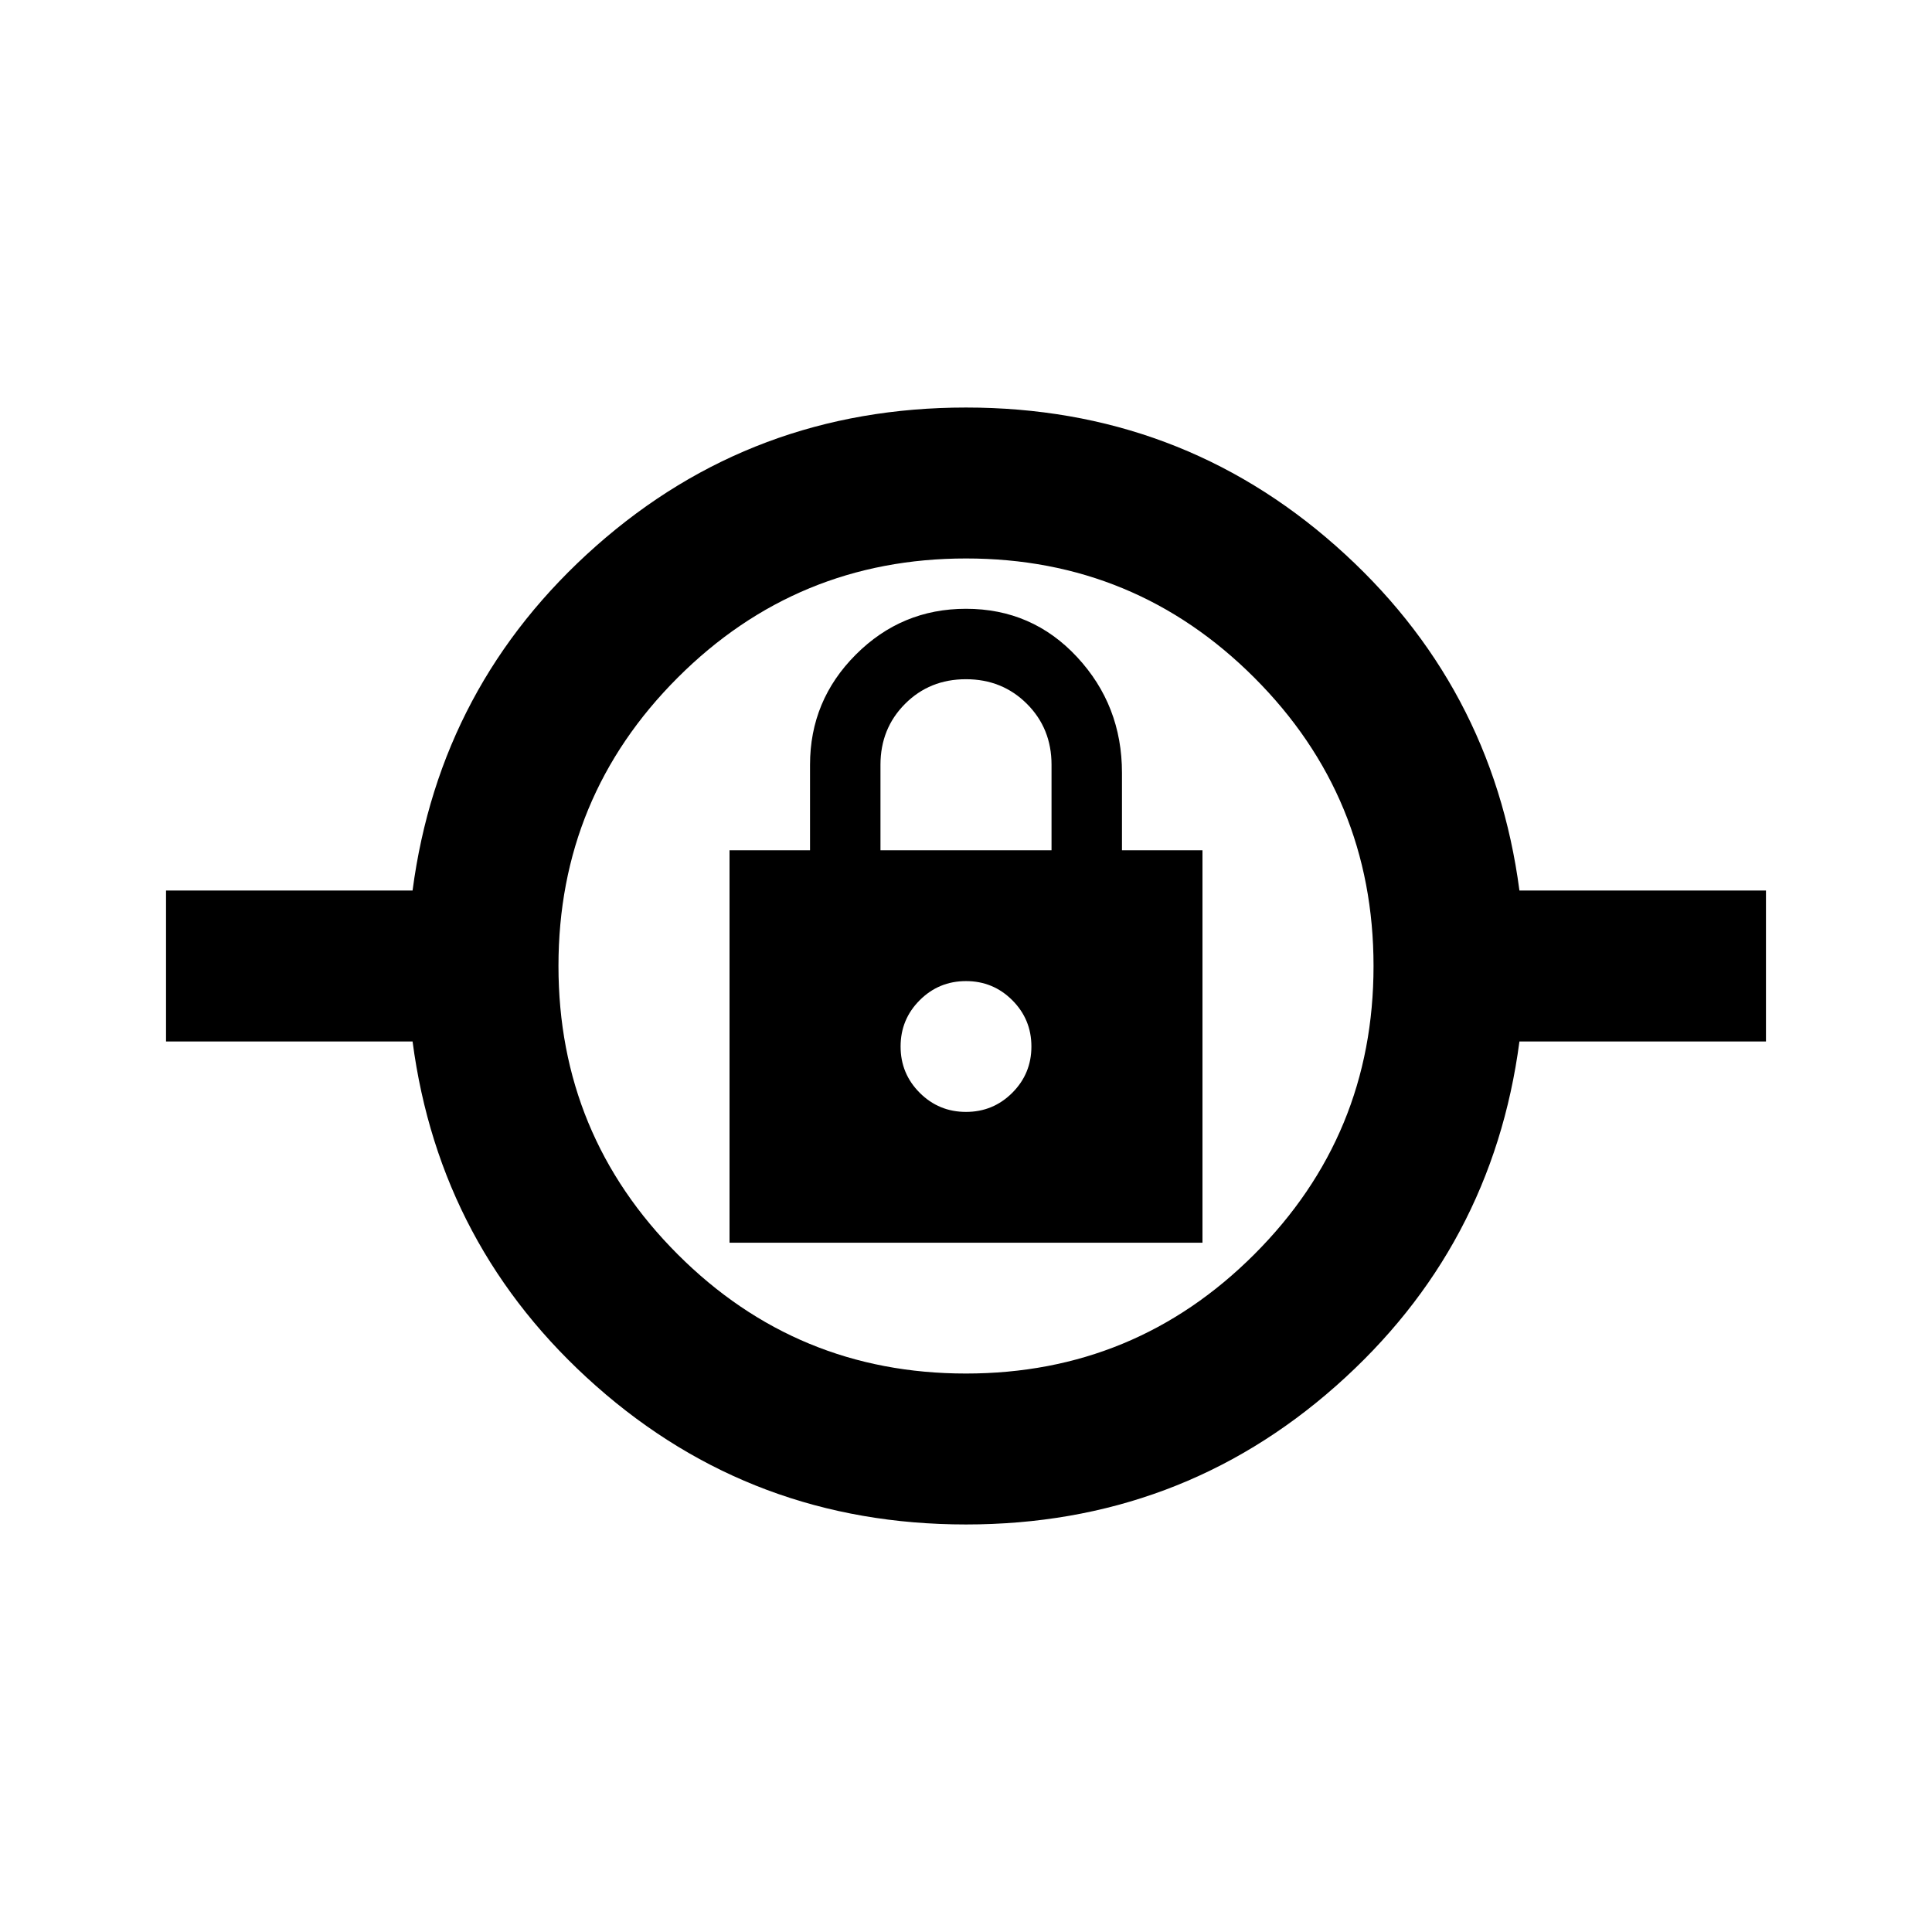 <svg xmlns="http://www.w3.org/2000/svg" height="24" viewBox="0 -960 960 960" width="24"><path d="M480-202.5q-106 0-183.75-68.75T205-442.5H82.5v-75H205q13.5-102.5 91.25-171.25T480-757.5q106 0 183.75 68.75T755-517.5h122.5v75H755Q741.5-340 663.75-271.25T480-202.5Zm-.03-75q84.03 0 143.28-59.22 59.25-59.23 59.25-143.25 0-84.03-59.22-143.28-59.23-59.25-143.25-59.25-84.03 0-143.28 59.22-59.25 59.23-59.25 143.25 0 84.03 59.22 143.28 59.23 59.25 143.25 59.25Zm-117.47-65h235v-195h-40V-576q0-33.5-22.29-57.5t-55.23-24q-31.98 0-54.73 22.77Q402.5-611.97 402.5-580v42.5h-40v195Zm117.5-65q-13.5 0-23-9.5t-9.5-23q0-13.5 9.5-23t23-9.5q13.5 0 23 9.5t9.5 23q0 13.5-9.5 23t-23 9.5Zm-42.5-130v-42.46q0-18.04 12.21-30.29 12.2-12.25 30.25-12.25 18.04 0 30.29 12.22T522.5-580v42.5h-85ZM480-440Z"/></svg>